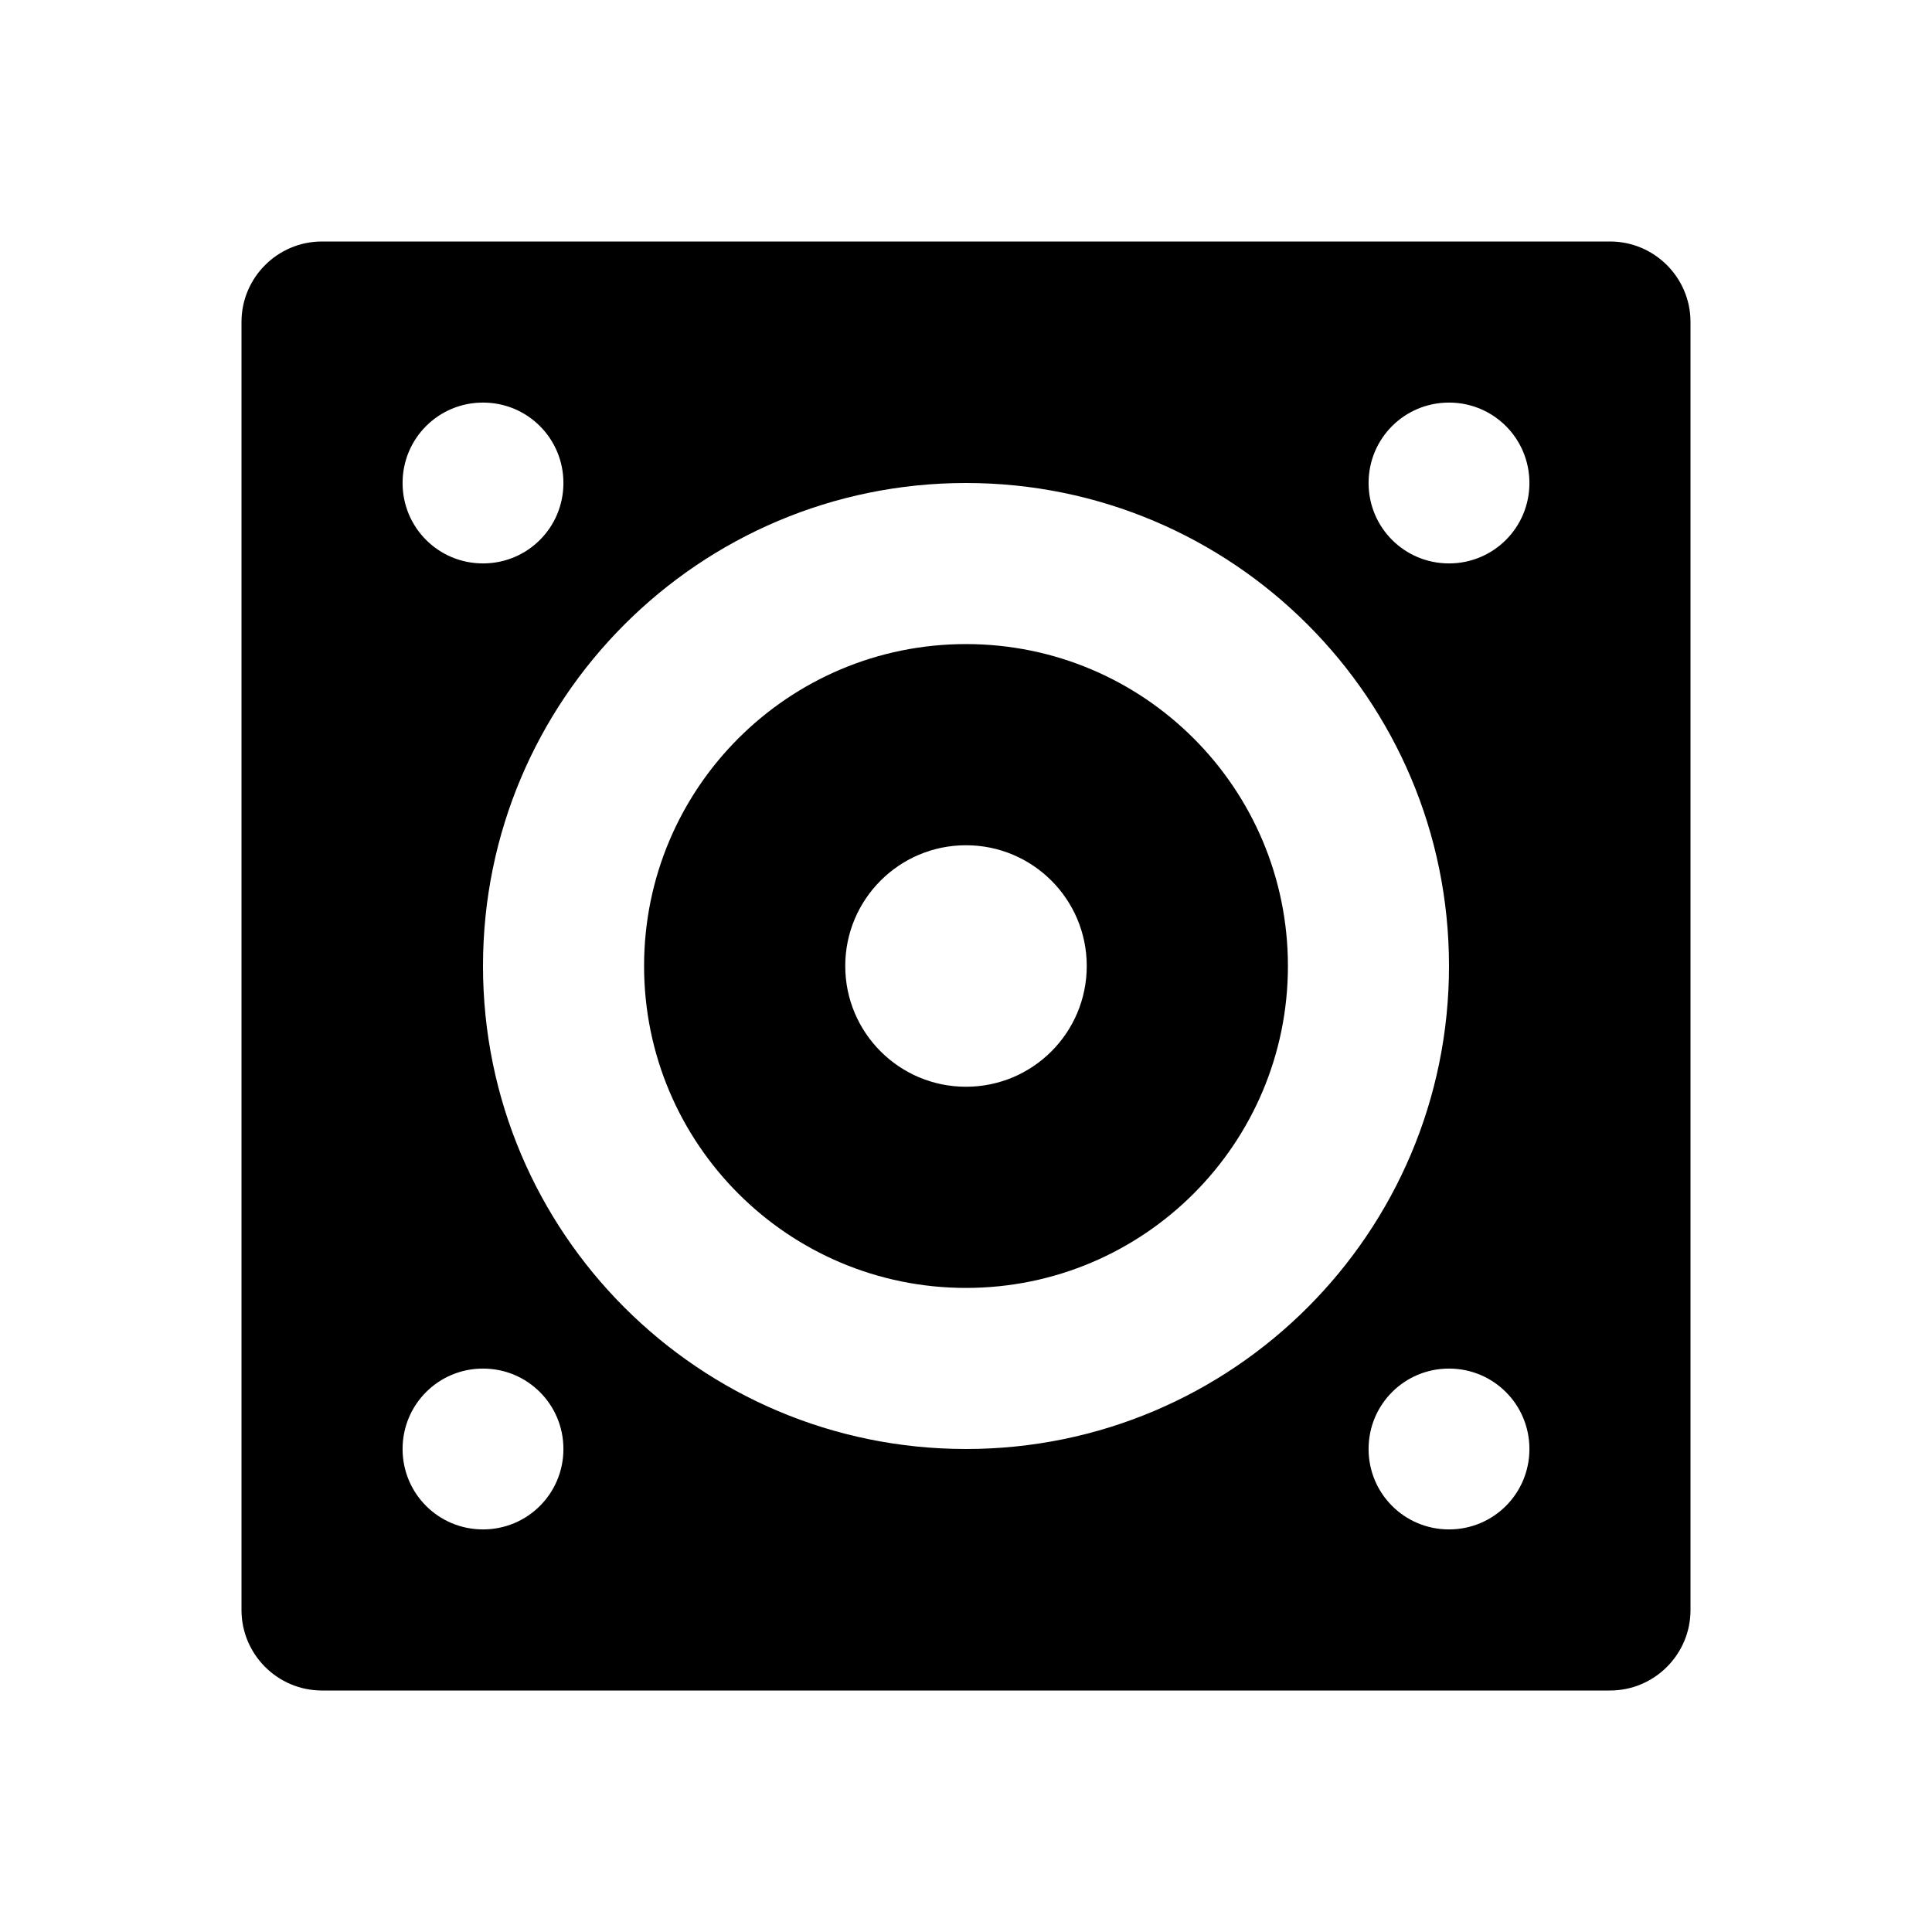 <?xml version="1.0" encoding="UTF-8"?>
<svg xmlns="http://www.w3.org/2000/svg" xmlns:xlink="http://www.w3.org/1999/xlink" width="32" height="32" viewBox="0 0 32 32" version="1.1">
<g id="surface1">
<path style=" stroke:none;fill-rule:nonzero;fill:rgb(0%,0%,0%);fill-opacity:1;" d="M 5.332 4 L 26.668 4 C 27.402 4 28 4.598 28 5.332 L 28 26.668 C 28 27.402 27.402 28 26.668 28 L 5.332 28 C 4.598 28 4 27.402 4 26.668 L 4 5.332 C 4 4.598 4.598 4 5.332 4 Z M 16 21.332 C 13.055 21.332 10.668 18.945 10.668 16 C 10.668 13.055 13.055 10.668 16 10.668 C 18.945 10.668 21.332 13.055 21.332 16 C 21.332 18.945 18.945 21.332 16 21.332 Z M 16 24 C 20.418 24 24 20.418 24 16 C 24 11.582 20.418 8 16 8 C 11.582 8 8 11.582 8 16 C 8 20.418 11.582 24 16 24 Z M 8 9.332 C 8.738 9.332 9.332 8.738 9.332 8 C 9.332 7.262 8.738 6.668 8 6.668 C 7.262 6.668 6.668 7.262 6.668 8 C 6.668 8.738 7.262 9.332 8 9.332 Z M 24 9.332 C 24.738 9.332 25.332 8.738 25.332 8 C 25.332 7.262 24.738 6.668 24 6.668 C 23.262 6.668 22.668 7.262 22.668 8 C 22.668 8.738 23.262 9.332 24 9.332 Z M 24 25.332 C 24.738 25.332 25.332 24.738 25.332 24 C 25.332 23.262 24.738 22.668 24 22.668 C 23.262 22.668 22.668 23.262 22.668 24 C 22.668 24.738 23.262 25.332 24 25.332 Z M 8 25.332 C 8.738 25.332 9.332 24.738 9.332 24 C 9.332 23.262 8.738 22.668 8 22.668 C 7.262 22.668 6.668 23.262 6.668 24 C 6.668 24.738 7.262 25.332 8 25.332 Z M 16 18 C 17.105 18 18 17.105 18 16 C 18 14.895 17.105 14 16 14 C 14.895 14 14 14.895 14 16 C 14 17.105 14.895 18 16 18 Z M 16 18 "/>
</g>
</svg>
